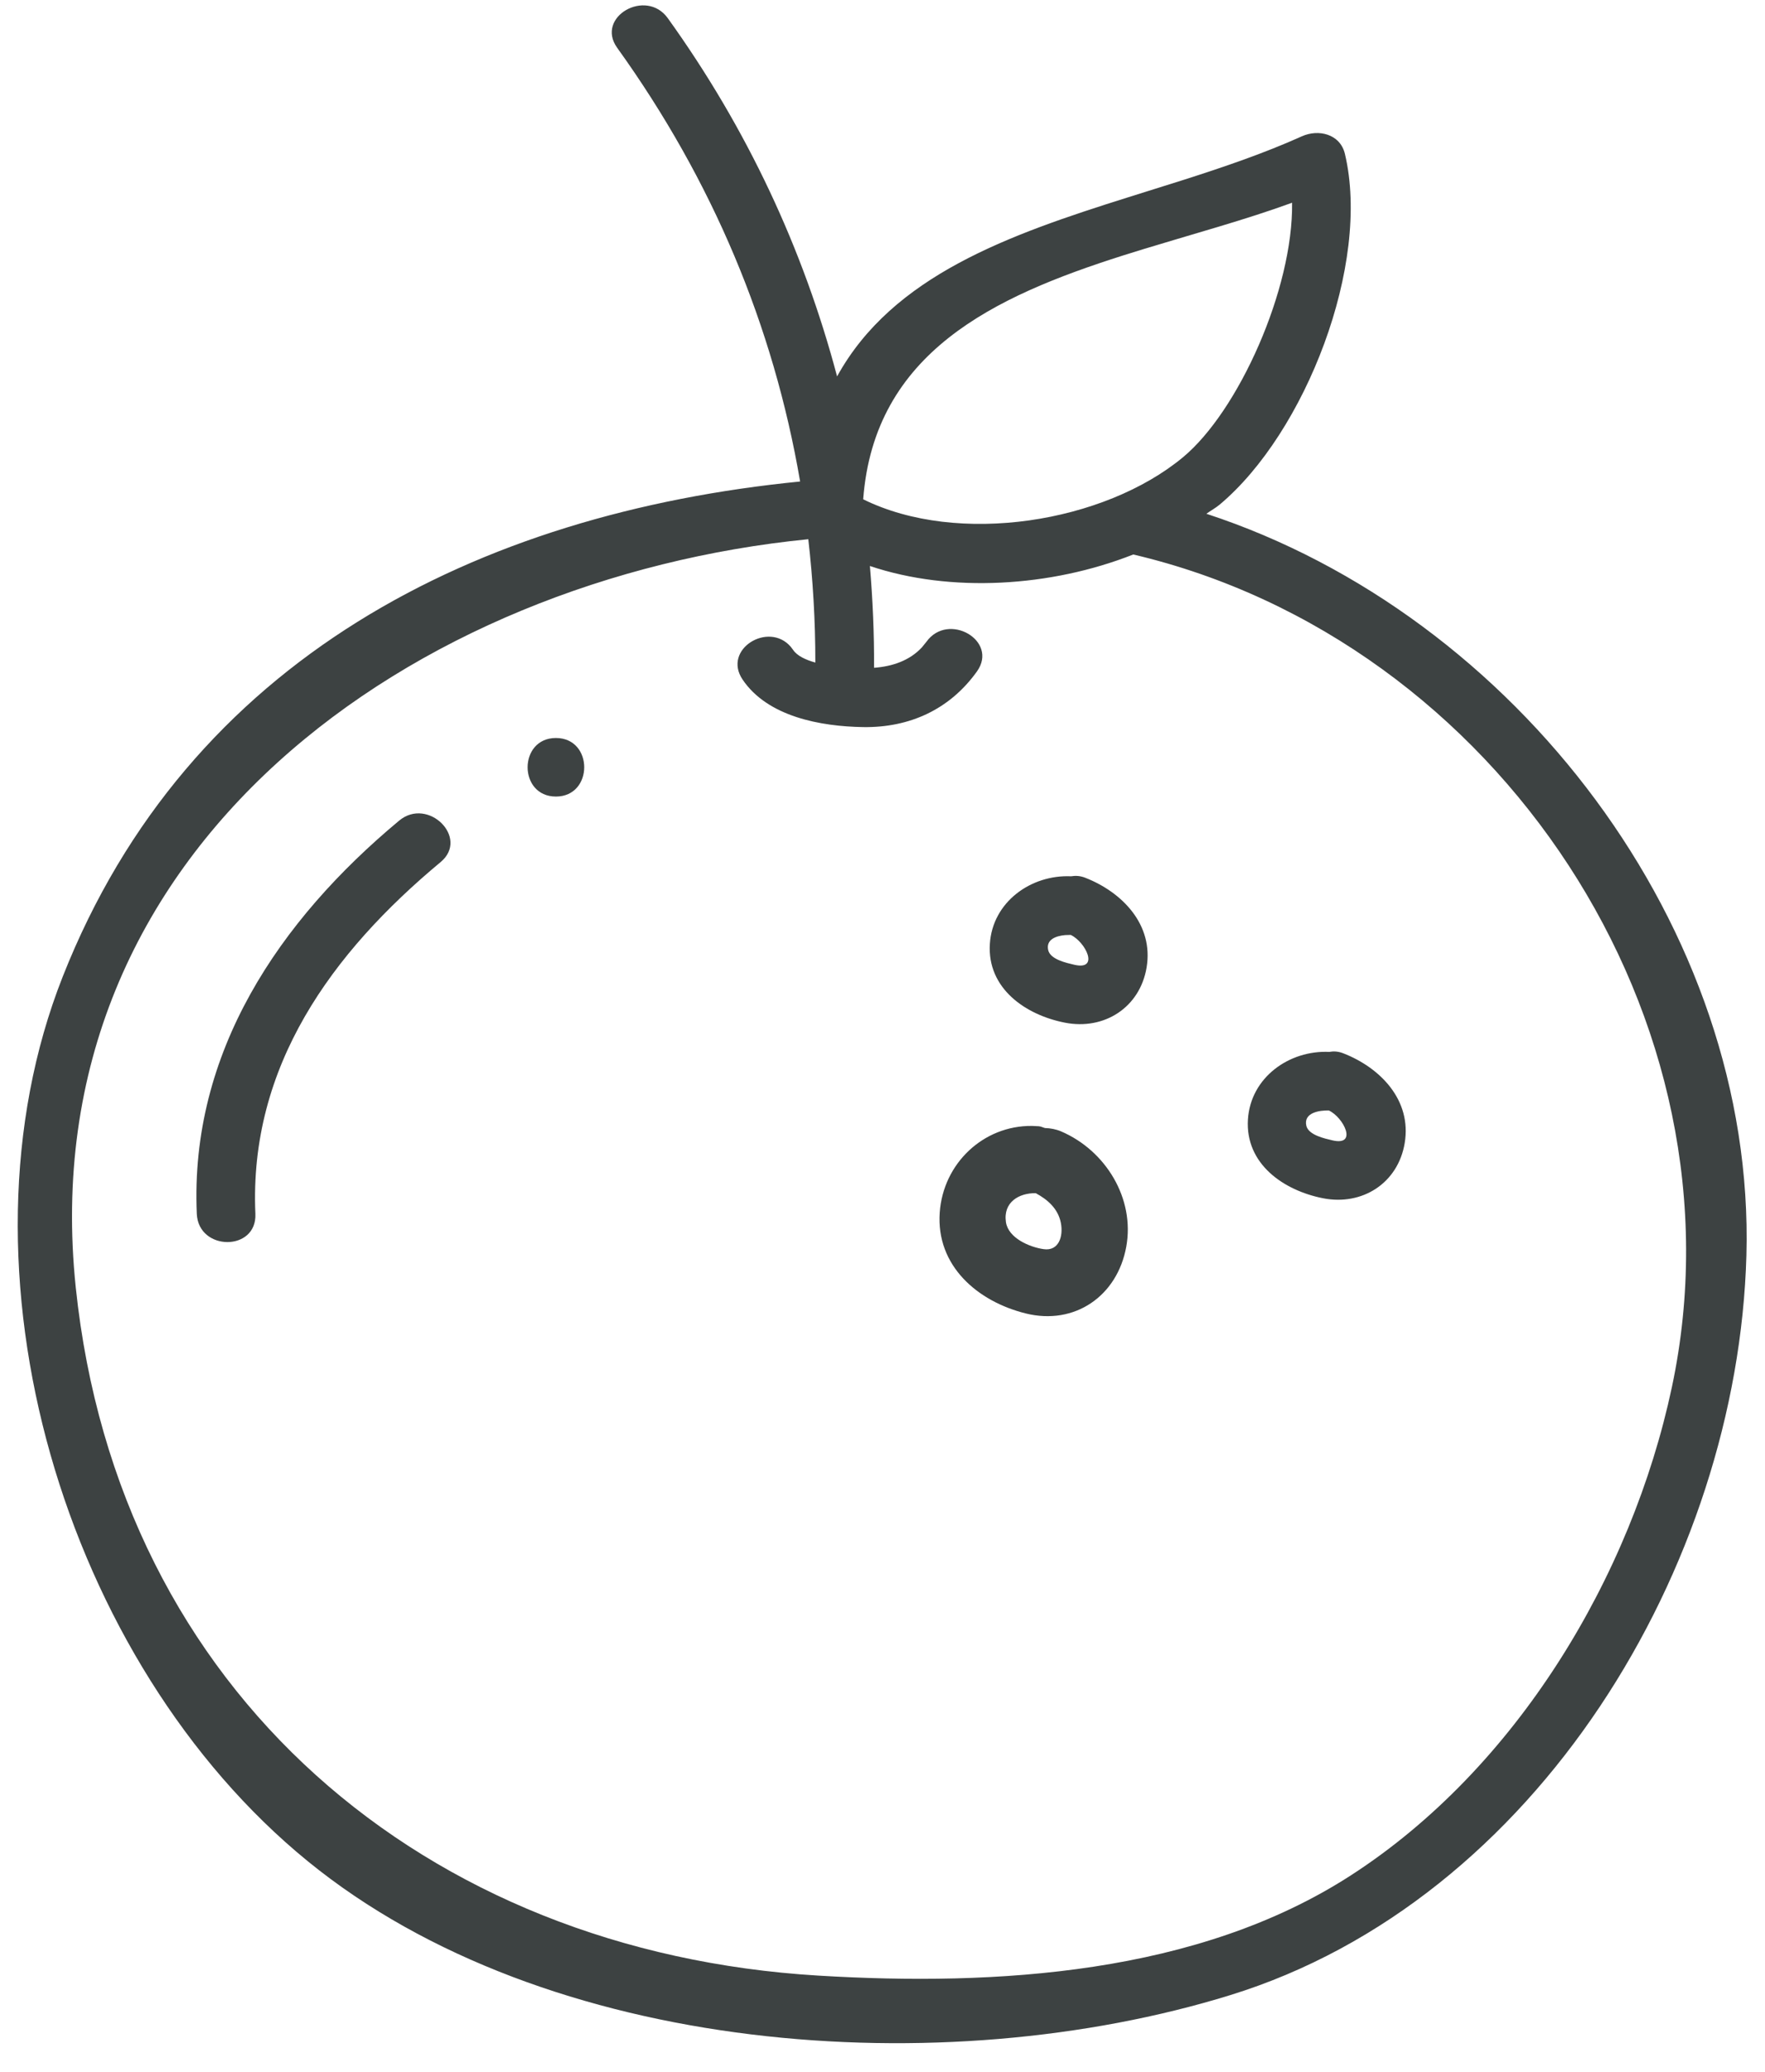 <?xml version="1.0" encoding="UTF-8"?>
<svg width="52px" height="61px" viewBox="0 0 52 61" version="1.1" xmlns="http://www.w3.org/2000/svg" xmlns:xlink="http://www.w3.org/1999/xlink">
    <title>10</title>
    <g id="页面-1" stroke="none" stroke-width="1" fill="none" fill-rule="evenodd">
        <g id="形状库素材-植物" transform="translate(-644, -557)" fill="#3D4242">
            <path d="M662.183,558.407 C661.534,557.502 663.032,556.641 663.674,557.535 C666.017,560.793 667.669,564.34 668.662,568.083 C670.299,565.112 673.726,563.913 677.237,562.809 L678.858,562.3 C680.068,561.914 681.257,561.508 682.354,561.014 C682.839,560.795 683.481,560.94 683.623,561.529 C684.396,564.774 682.457,569.744 679.934,571.857 C679.815,571.957 679.669,572.035 679.542,572.127 C688.649,575.107 695.721,584.343 695.452,593.965 C695.198,603.121 689.27,612.959 680.241,615.744 C671.805,618.348 660.103,617.536 653.068,611.801 C645.889,605.95 642.436,594.393 645.847,585.758 C649.544,576.391 658.078,572.115 667.573,571.177 C666.788,566.598 664.994,562.316 662.183,558.407 Z M667.814,572.876 C656.257,574.021 644.869,581.913 646.233,594.916 C647.487,606.873 656.552,614.473 668.105,615.168 C673.35,615.484 679.286,615.136 683.808,612.211 C688.67,609.067 692.066,603.438 693.257,597.841 C695.556,587.024 688.122,575.847 677.388,573.326 C674.962,574.284 672.006,574.464 669.629,573.665 C669.712,574.655 669.757,575.654 669.751,576.662 C670.284,576.623 670.799,576.453 671.163,576.058 L671.292,575.899 C671.932,575.001 673.429,575.864 672.783,576.769 C671.984,577.886 670.8,578.429 669.429,578.408 C668.184,578.388 666.617,578.106 665.877,577.007 C665.278,576.117 666.642,575.285 667.296,576.042 L667.368,576.137 C667.485,576.31 667.733,576.427 668.021,576.508 C668.023,575.278 667.95,574.068 667.814,572.876 Z M674.402,590.151 L674.599,590.16 C674.671,590.165 674.722,590.196 674.787,590.213 C674.946,590.218 675.107,590.246 675.262,590.312 C676.572,590.873 677.442,592.284 677.181,593.711 C676.917,595.16 675.662,596.028 674.224,595.673 C672.804,595.322 671.576,594.274 671.686,592.702 C671.787,591.257 672.969,590.137 674.402,590.151 L674.402,590.151 Z M674.515,592.131 C674.022,592.123 673.549,592.396 673.637,592.986 C673.708,593.452 674.328,593.719 674.747,593.779 C675.19,593.843 675.334,593.408 675.254,593.002 C675.171,592.586 674.865,592.319 674.515,592.131 Z M655.761,581.161 C656.61,580.455 657.837,581.67 656.982,582.382 C653.78,585.045 651.332,588.394 651.524,592.739 C651.574,593.851 649.848,593.845 649.798,592.739 C649.588,587.984 652.23,584.098 655.761,581.161 Z M683.162,587.971 C683.287,587.949 683.422,587.952 683.576,588.013 C684.67,588.439 685.596,589.394 685.385,590.655 C685.189,591.836 684.135,592.507 682.981,592.281 C681.818,592.053 680.685,591.271 680.766,589.962 C680.844,588.725 681.98,587.917 683.162,587.971 Z M683.15,589.696 C682.876,589.689 682.402,589.757 682.486,590.142 C682.547,590.421 683.033,590.523 683.253,590.575 C684.01,590.754 683.587,589.9 683.15,589.696 Z M675.557,582.801 C675.682,582.78 675.819,582.784 675.971,582.843 C677.065,583.27 677.991,584.225 677.781,585.485 C677.584,586.666 676.531,587.337 675.376,587.111 C674.214,586.885 673.081,586.103 673.163,584.793 C673.24,583.557 674.376,582.747 675.557,582.801 Z M675.545,584.527 L675.381,584.532 C675.118,584.556 674.813,584.657 674.881,584.972 C674.943,585.252 675.429,585.353 675.648,585.405 C676.405,585.584 675.983,584.732 675.545,584.527 Z M660.378,578.729 C661.492,578.729 661.489,580.453 660.378,580.453 C659.266,580.453 659.267,578.729 660.378,578.729 Z M682.067,562.969 C681.386,563.218 680.664,563.446 679.925,563.668 L678.579,564.068 C678.278,564.157 677.976,564.247 677.675,564.339 L677.074,564.526 C673.28,565.732 669.758,567.375 669.431,571.701 C672.227,573.082 676.53,572.391 678.854,570.462 C680.489,569.105 682.103,565.508 682.067,562.969 Z" id="10"></path>
        </g>
    </g>
</svg>